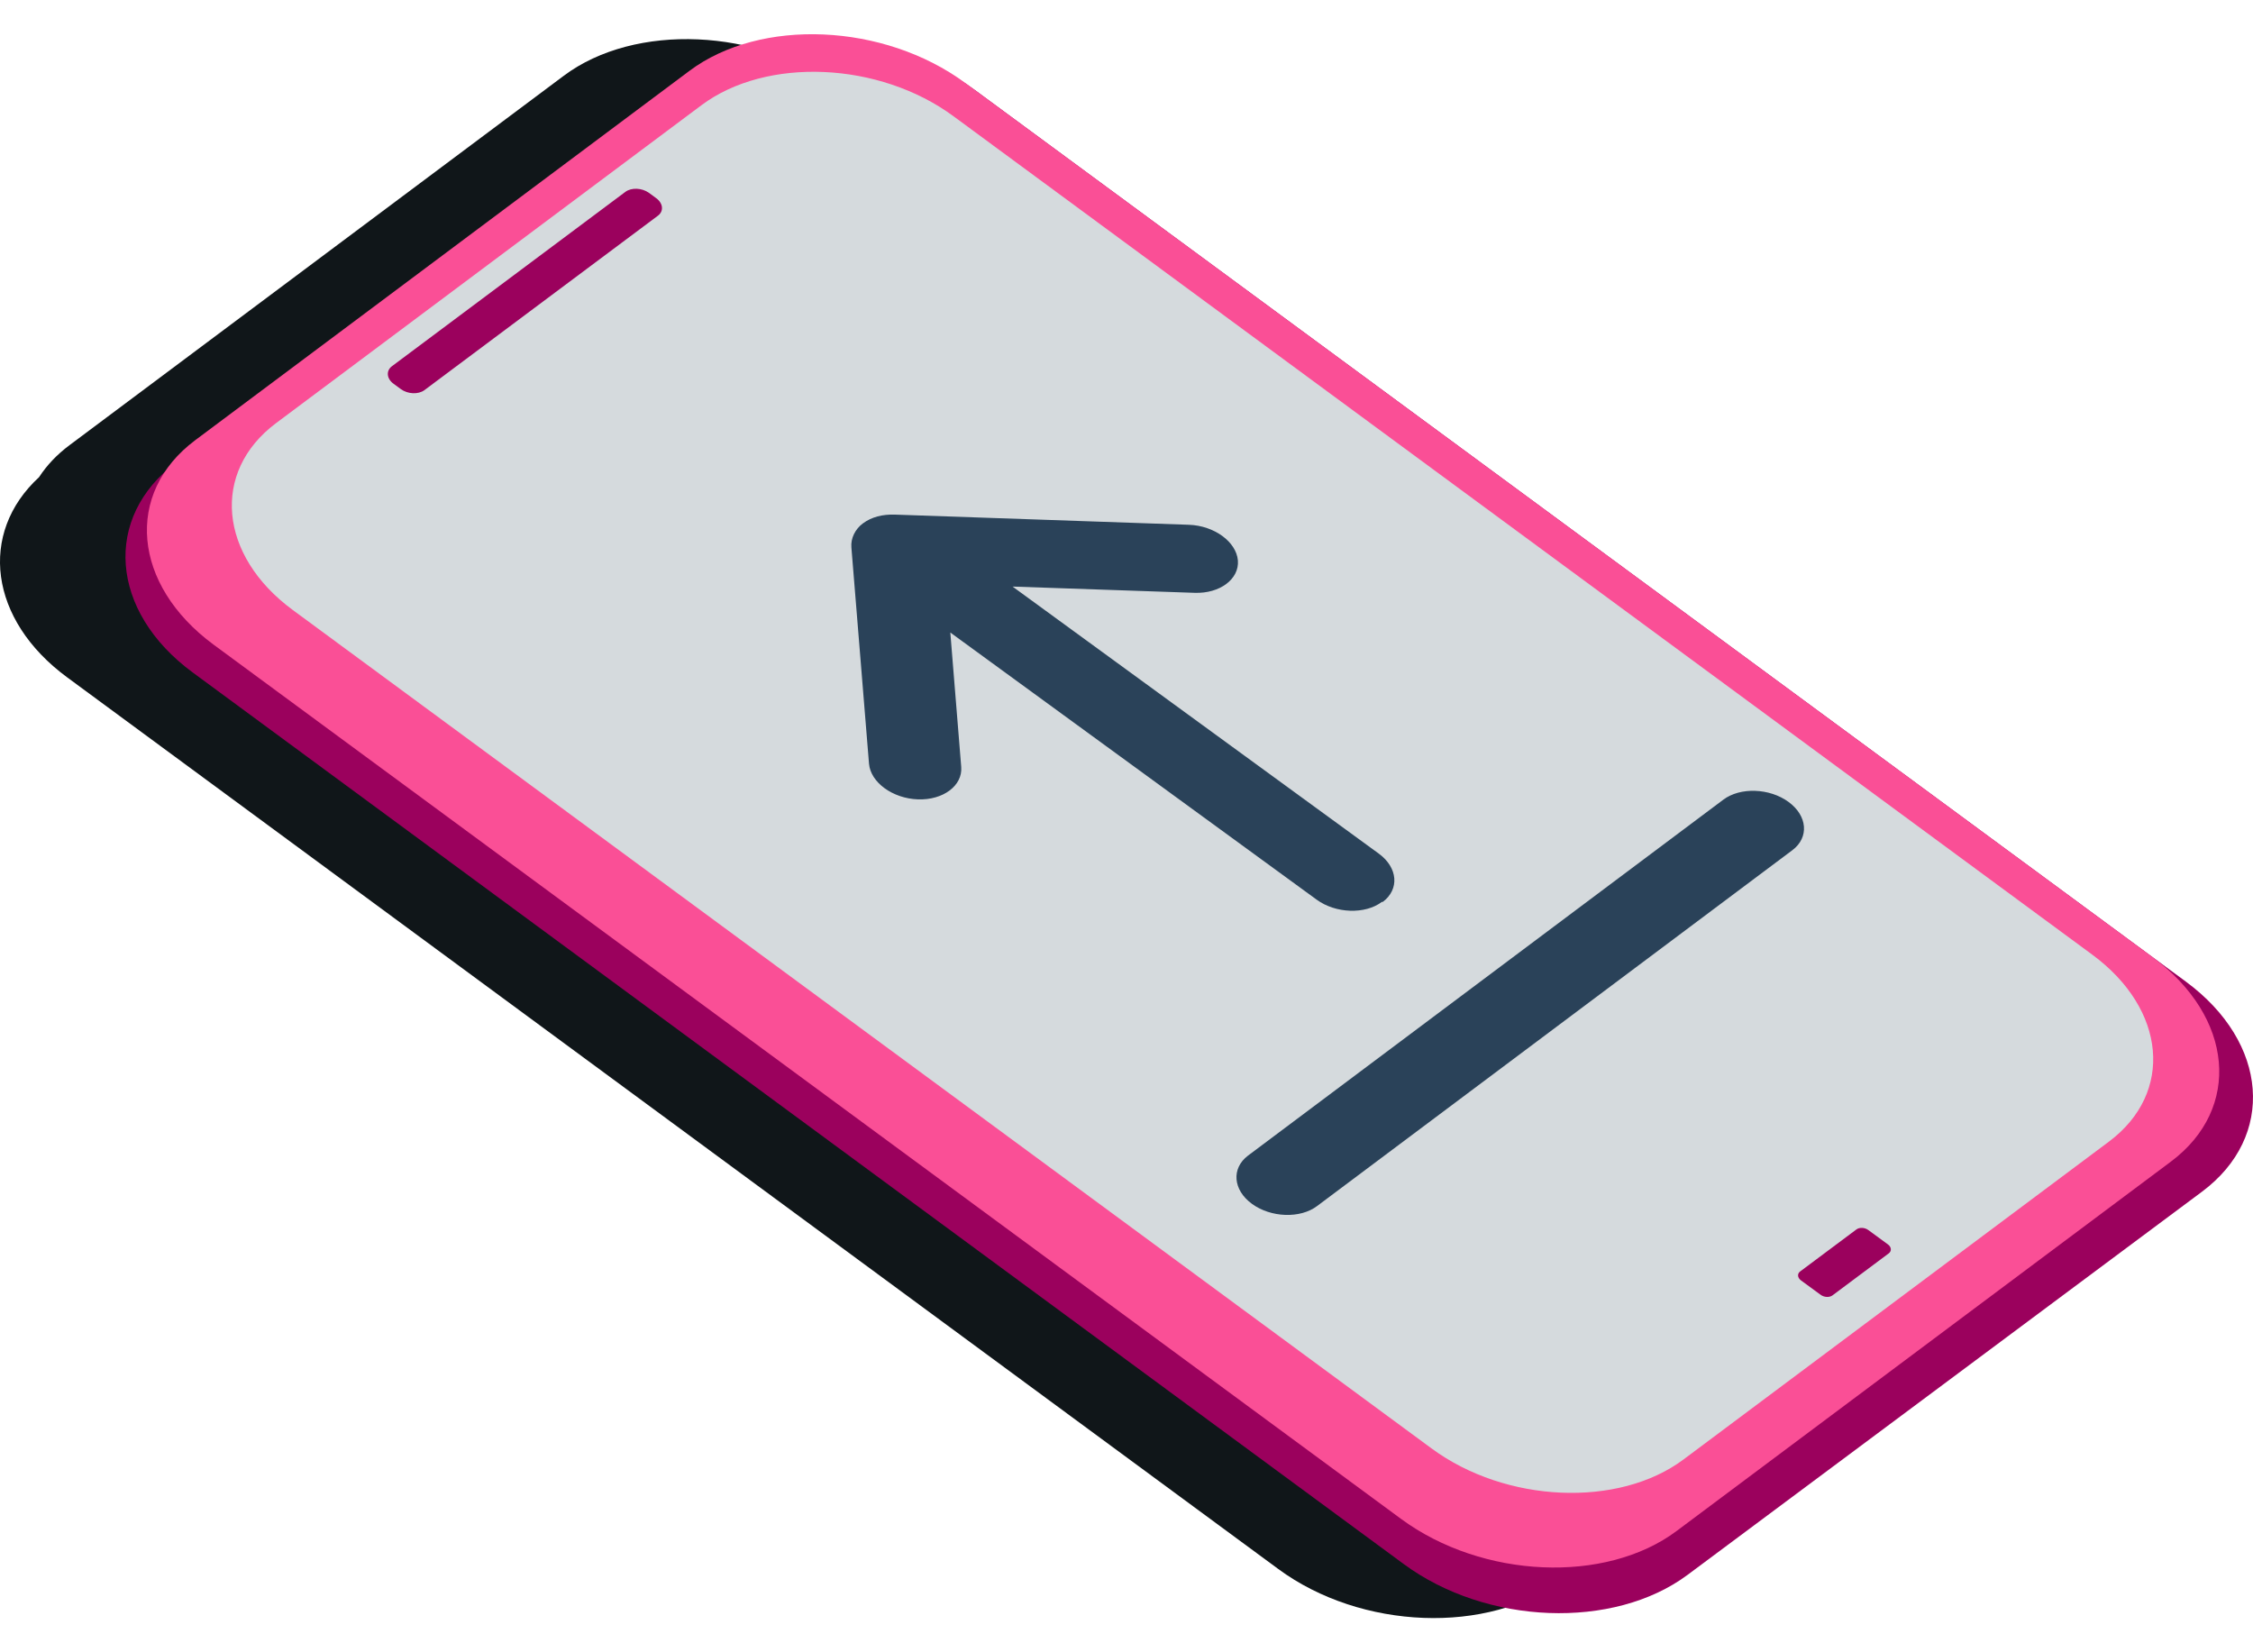 <svg width="45" height="33" viewBox="0 0 45 33" fill="none" xmlns="http://www.w3.org/2000/svg">
<path d="M41.149 19.703L38.285 17.592L16.768 1.753C15.146 0.558 12.681 0.451 11.262 1.512L1.391 8.889C1.134 9.08 0.932 9.297 0.78 9.53C-0.434 10.647 -0.219 12.379 1.34 13.527L25.531 31.336C27.185 32.555 29.724 32.65 31.2 31.55L41.474 23.899C42.95 22.799 42.806 20.922 41.152 19.703H41.149Z" fill="#101619"/>
<path d="M43.981 23.801L33.707 31.453C32.231 32.552 29.692 32.457 28.038 31.238L3.847 13.429C2.193 12.21 2.05 10.332 3.525 9.232L13.799 1.581C15.275 0.481 17.814 0.576 19.468 1.795L43.659 19.605C45.313 20.824 45.456 22.701 43.981 23.801Z" fill="#9B015D"/>
<path d="M43.36 23.2L33.489 30.576C32.07 31.638 29.605 31.53 27.983 30.335L4.266 12.875C2.645 11.679 2.481 9.852 3.9 8.791L13.772 1.414C15.19 0.353 17.655 0.46 19.277 1.655L42.994 19.116C44.615 20.311 44.779 22.138 43.36 23.2Z" fill="#FA4F96"/>
<path d="M42.126 22.798L33.625 29.149C32.328 30.118 30.075 30.02 28.594 28.929L5.849 12.184C4.367 11.093 4.215 9.424 5.512 8.452L14.012 2.1C15.309 1.132 17.562 1.23 19.044 2.321L41.789 19.066C43.27 20.157 43.422 21.826 42.126 22.798Z" fill="#D5DADD"/>
<path d="M13.141 4.308L8.477 7.792C8.354 7.882 8.146 7.873 8.006 7.771L7.86 7.664C7.722 7.563 7.708 7.405 7.827 7.315L12.492 3.831C12.614 3.742 12.822 3.751 12.962 3.852L13.108 3.959C13.246 4.061 13.261 4.219 13.141 4.308Z" fill="#9B015D"/>
<path d="M37.724 25.033L36.603 25.87C36.54 25.918 36.433 25.912 36.362 25.858L35.971 25.572C35.9 25.518 35.894 25.438 35.956 25.393L37.077 24.556C37.139 24.508 37.247 24.514 37.318 24.568L37.709 24.854C37.78 24.907 37.786 24.988 37.724 25.033Z" fill="#9B015D"/>
<path d="M35.801 16.979L26.307 24.087C25.971 24.341 25.383 24.32 25.005 24.043C24.626 23.766 24.591 23.334 24.927 23.08L34.421 15.971C34.758 15.718 35.345 15.739 35.723 16.016C36.102 16.293 36.138 16.725 35.801 16.979ZM27.601 18.013C27.264 18.266 26.677 18.245 26.298 17.968L18.981 12.633L19.199 15.319C19.228 15.691 18.838 15.983 18.334 15.965C17.828 15.947 17.389 15.626 17.357 15.253L17.005 10.931C16.99 10.749 17.082 10.567 17.234 10.454C17.41 10.323 17.634 10.269 17.878 10.278L23.747 10.481C24.254 10.499 24.692 10.821 24.725 11.193C24.755 11.566 24.364 11.858 23.86 11.84L20.224 11.715L27.541 17.05C27.92 17.328 27.956 17.76 27.619 18.013H27.604H27.601Z" fill="#2A4259"/>
</svg>
